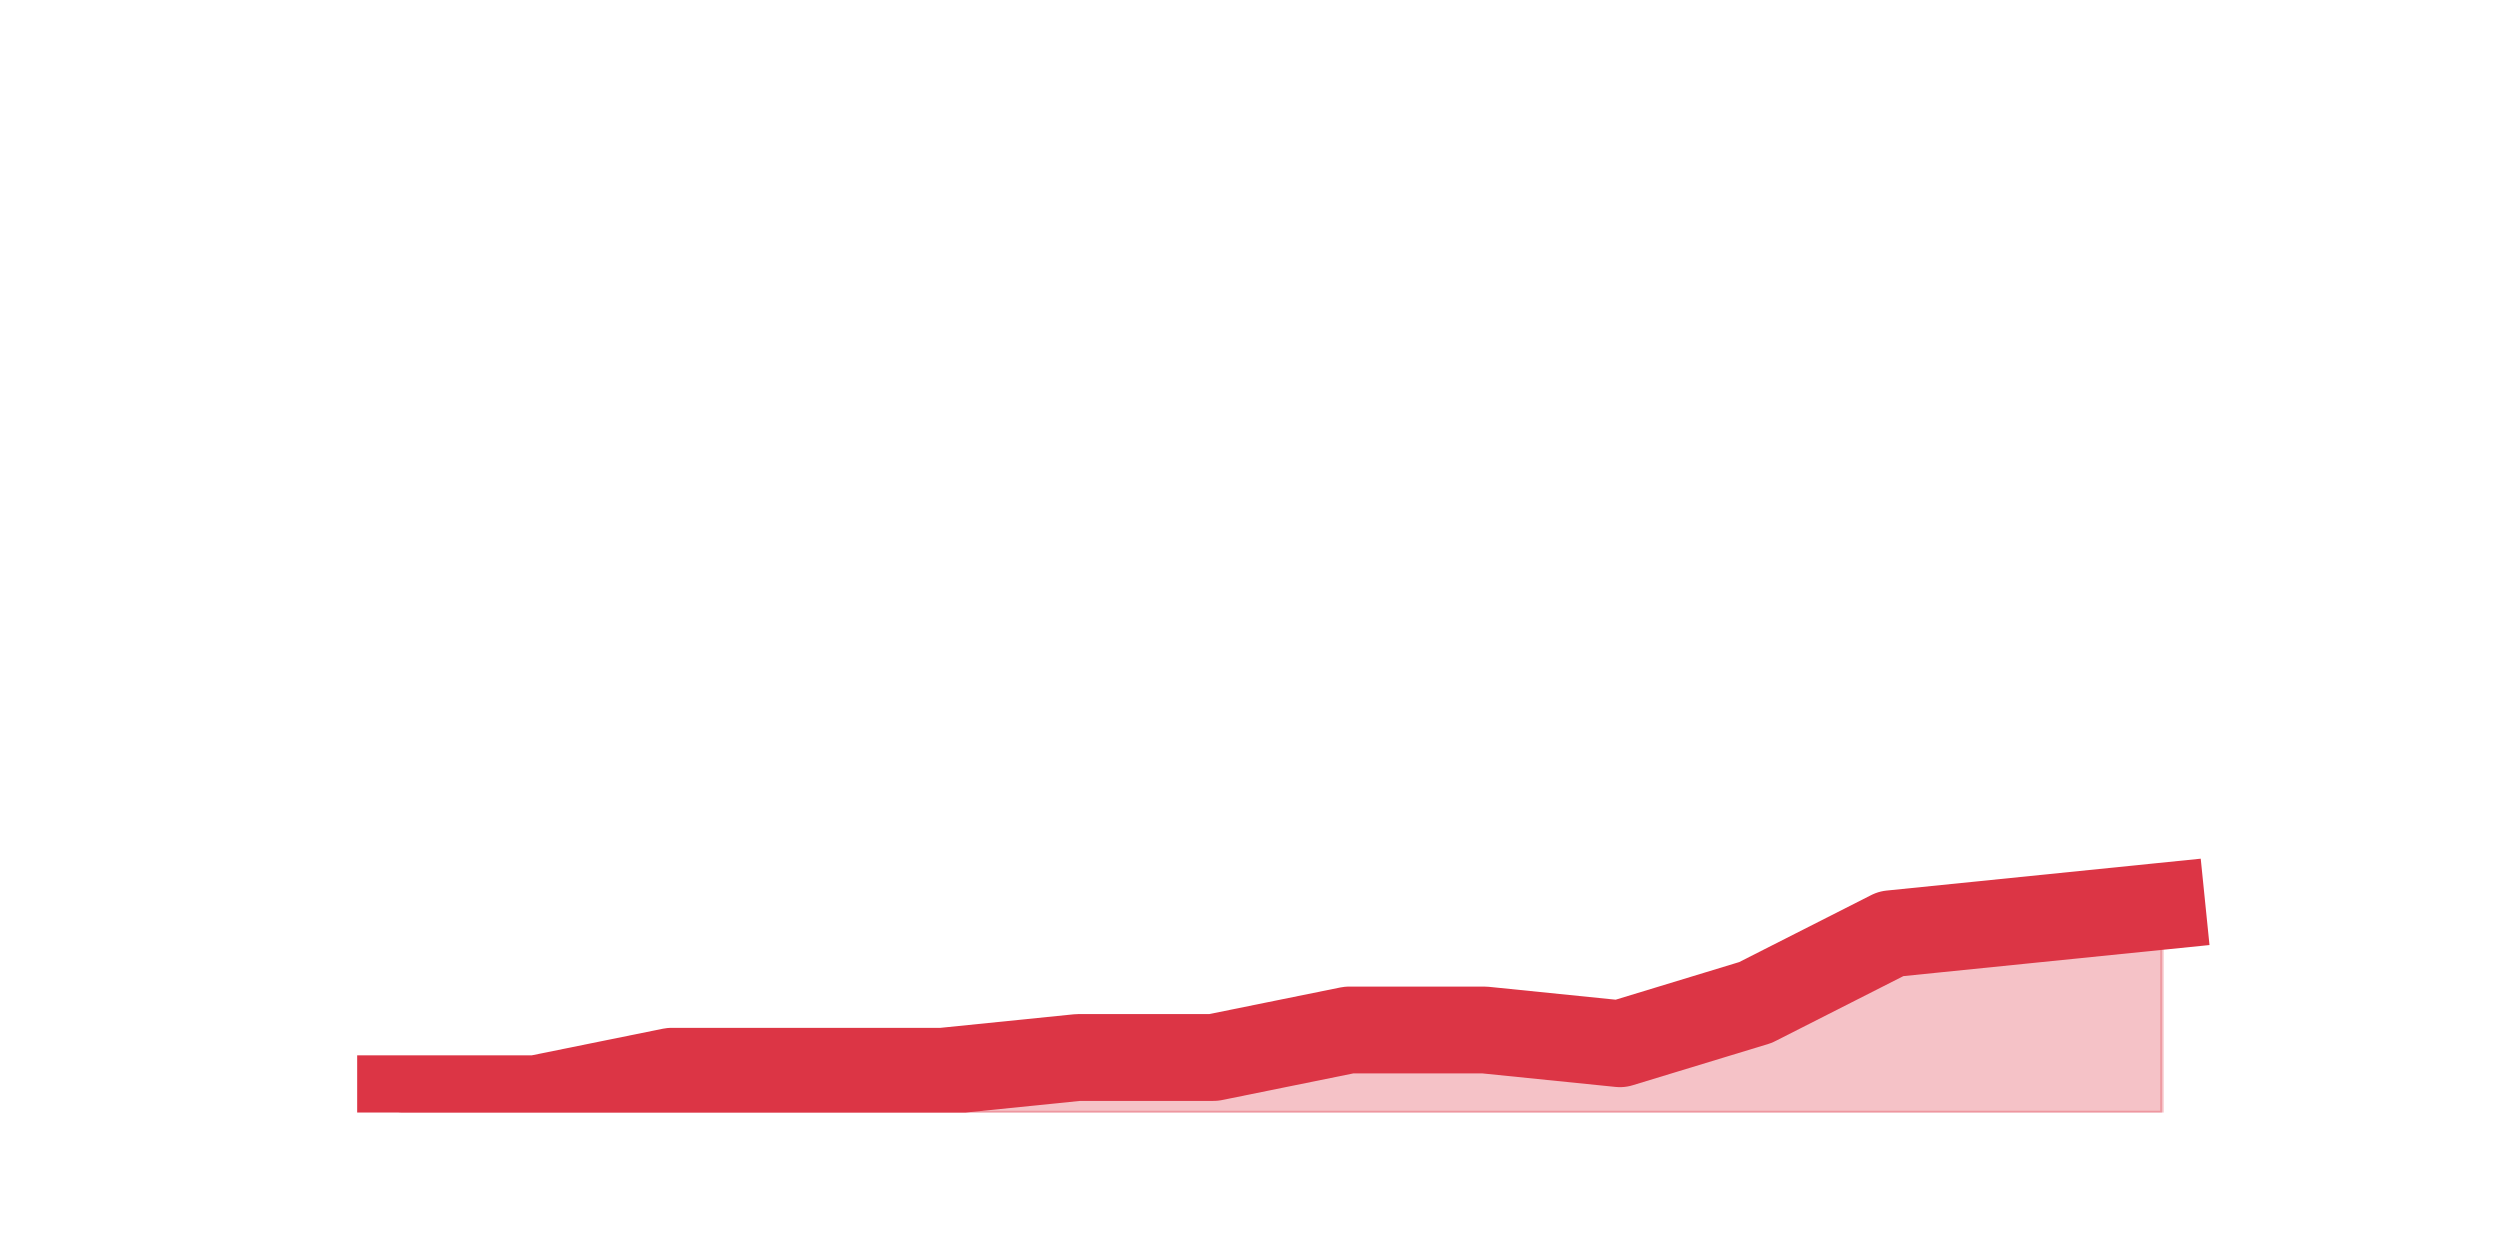 <?xml version="1.0" encoding="utf-8" standalone="no"?>
<!DOCTYPE svg PUBLIC "-//W3C//DTD SVG 1.1//EN"
  "http://www.w3.org/Graphics/SVG/1.1/DTD/svg11.dtd">
<svg height="360pt" version="1.1" viewBox="0 0 720 360" width="720pt" xmlns="http://www.w3.org/2000/svg" xmlns:xlink="http://www.w3.org/1999/xlink">
 <defs>
  <style type="text/css">*{stroke-linecap:butt;stroke-linejoin:round;}</style>
 </defs>
 <g id="figure_1">
  <g id="patch_1">
   <path d="M 0 360 
L 720 360 
L 720 0 
L 0 0 
z
" style="fill:none;"/>
  </g>
  <g id="axes_1">
   <g id="matplotlib.axis_1"/>
   <g id="matplotlib.axis_2"/>
   <g id="PolyCollection_1">
    <defs>
     <path d="M 115.364 -43.56 
L 115.364 -39.6 
L 154.385 -39.6 
L 193.406 -39.6 
L 232.427 -39.6 
L 271.448 -39.6 
L 310.469 -39.6 
L 349.49 -39.6 
L 388.51 -39.6 
L 427.531 -39.6 
L 466.552 -39.6 
L 505.573 -39.6 
L 544.594 -39.6 
L 583.615 -39.6 
L 622.636 -39.6 
L 622.636 -99 
L 622.636 -99 
L 583.615 -95.04 
L 544.594 -91.08 
L 505.573 -71.28 
L 466.552 -59.4 
L 427.531 -63.36 
L 388.51 -63.36 
L 349.49 -55.44 
L 310.469 -55.44 
L 271.448 -51.48 
L 232.427 -51.48 
L 193.406 -51.48 
L 154.385 -43.56 
L 115.364 -43.56 
z
" id="mb368a02e55" style="stroke:#dc3545;stroke-opacity:0.3;"/>
    </defs>
    <g clip-path="url(#pb6821b3706)">
     <use style="fill:#dc3545;fill-opacity:0.3;stroke:#dc3545;stroke-opacity:0.3;" x="0" xlink:href="#mb368a02e55" y="360"/>
    </g>
   </g>
   <g id="line2d_1">
    <path clip-path="url(#pb6821b3706)" d="M 115.364 316.44 
L 154.385 316.44 
L 193.406 308.52 
L 232.427 308.52 
L 271.448 308.52 
L 310.469 304.56 
L 349.49 304.56 
L 388.51 296.64 
L 427.531 296.64 
L 466.552 300.6 
L 505.573 288.72 
L 544.594 268.92 
L 583.615 264.96 
L 622.636 261 
" style="fill:none;stroke:#dc3545;stroke-linecap:square;stroke-width:25;"/>
   </g>
  </g>
 </g>
 <defs>
  <clipPath id="pb6821b3706">
   <rect height="277.2" width="558" x="90" y="43.2"/>
  </clipPath>
 </defs>
</svg>

